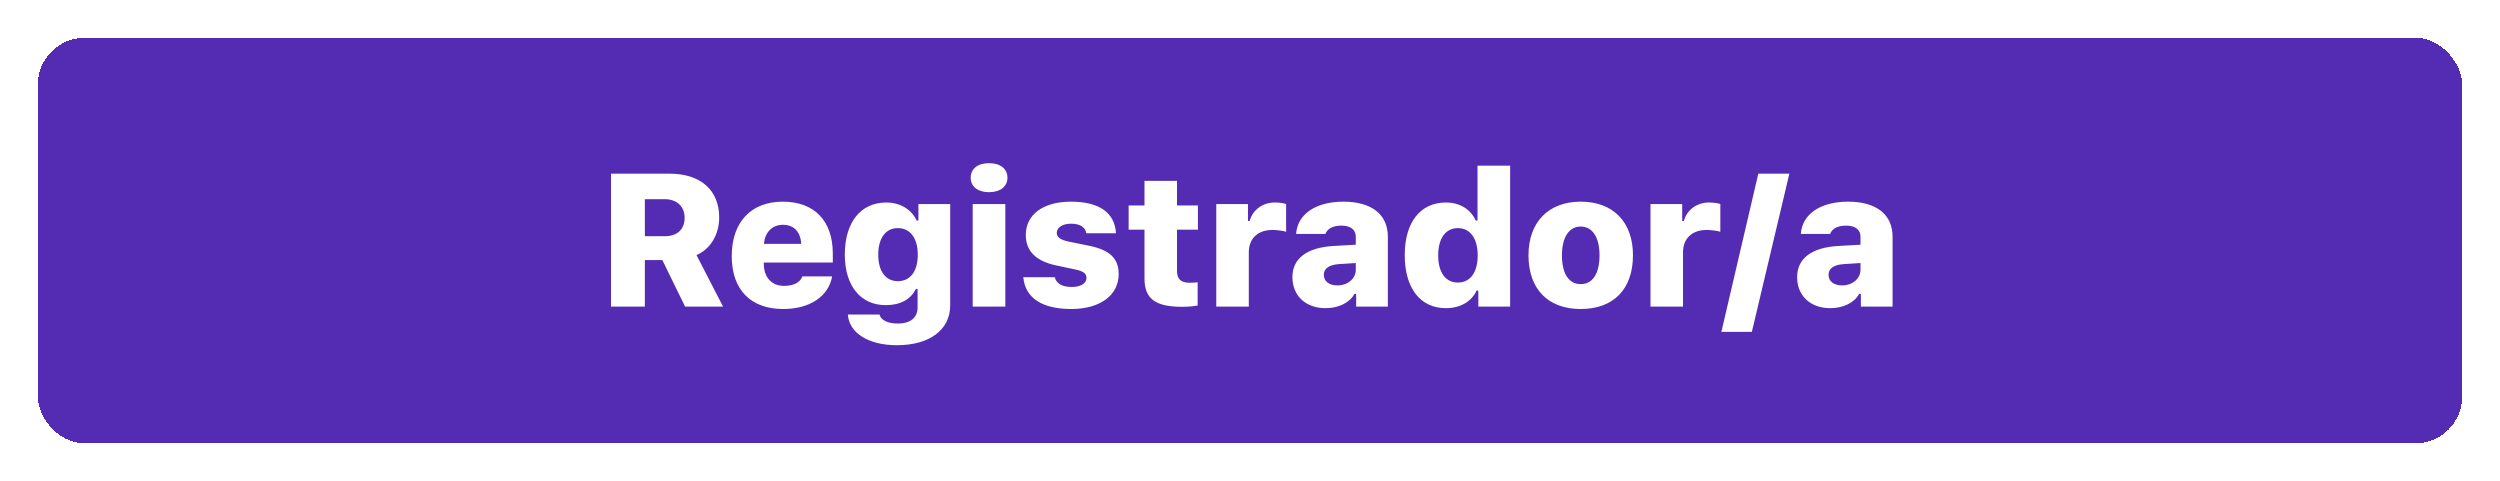 <svg width="265" height="51" viewBox="0 0 265 51" fill="none" xmlns="http://www.w3.org/2000/svg">
<g filter="url(#filter0_d_60_61)">
<rect x="4" width="257" height="43" rx="5" fill="#542CB3" shape-rendering="crispEdges"/>
<rect x="4.5" y="0.5" width="256" height="42" rx="4.5" stroke="#542CB3" shape-rendering="crispEdges"/>
<path d="M68.353 17.113V21.039H70.472C71.79 21.039 72.572 20.307 72.572 19.086C72.572 17.885 71.741 17.113 70.462 17.113H68.353ZM68.353 23.568V28.5H64.769V14.408H70.97C74.261 14.408 76.234 16.146 76.234 19.057C76.234 20.785 75.374 22.367 73.831 23.041L76.644 28.5H72.62L70.208 23.568H68.353ZM82.994 19.828C81.861 19.828 81.07 20.619 80.982 21.85H84.928C84.869 20.58 84.147 19.828 82.994 19.828ZM85.055 25.297H88.209C87.828 27.416 85.836 28.754 83.023 28.754C79.557 28.754 77.564 26.703 77.564 23.139C77.564 19.555 79.606 17.377 82.975 17.377C86.324 17.377 88.277 19.408 88.277 22.875V23.832H80.963V24.008C80.992 25.424 81.803 26.303 83.121 26.303C84.127 26.303 84.82 25.932 85.055 25.297ZM97.284 23.002C97.284 21.254 96.493 20.18 95.175 20.18C93.866 20.18 93.094 21.254 93.094 22.992C93.094 24.73 93.856 25.805 95.175 25.805C96.503 25.805 97.284 24.74 97.284 23.002ZM95.077 32.592C92.05 32.592 90.009 31.293 89.872 29.34H93.231C93.358 29.926 94.091 30.297 95.175 30.297C96.503 30.297 97.264 29.672 97.264 28.598V26.635H97.079C96.522 27.758 95.419 28.344 93.876 28.344C91.21 28.344 89.55 26.273 89.55 23.002C89.55 19.584 91.21 17.465 93.954 17.465C95.399 17.465 96.62 18.188 97.167 19.379H97.352V17.631H100.721V28.373C100.721 30.961 98.534 32.592 95.077 32.592ZM103.107 28.5V17.631H106.564V28.5H103.107ZM104.836 16.371C103.625 16.371 102.892 15.756 102.892 14.838C102.892 13.91 103.625 13.295 104.836 13.295C106.056 13.295 106.789 13.91 106.789 14.838C106.789 15.756 106.056 16.371 104.836 16.371ZM108.735 20.902C108.735 18.744 110.58 17.377 113.51 17.377C116.518 17.377 118.168 18.539 118.295 20.727H115.151C115.053 20.092 114.477 19.711 113.539 19.711C112.641 19.711 112.016 20.102 112.016 20.688C112.016 21.146 112.407 21.42 113.266 21.605L115.512 22.064C117.651 22.514 118.579 23.402 118.579 25.053C118.579 27.309 116.596 28.754 113.559 28.754C110.444 28.754 108.666 27.572 108.471 25.385H111.801C111.977 26.059 112.592 26.42 113.608 26.42C114.555 26.42 115.17 26.039 115.17 25.453C115.17 24.994 114.848 24.75 113.979 24.564L111.957 24.135C109.799 23.676 108.735 22.611 108.735 20.902ZM121.316 15.17H124.763V17.777H126.98V20.346H124.763V24.75C124.763 25.57 125.183 25.971 126.081 25.971C126.482 25.971 126.696 25.951 126.95 25.922V28.383C126.579 28.461 125.954 28.52 125.3 28.52C122.439 28.52 121.316 27.65 121.316 25.521V20.346H119.636V17.777H121.316V15.17ZM128.926 28.5V17.631H132.285V19.418H132.471C132.734 18.324 133.789 17.465 135.107 17.465C135.537 17.465 136.064 17.523 136.328 17.631V20.57C136.064 20.463 135.312 20.375 134.873 20.375C133.379 20.375 132.373 21.234 132.373 22.748V28.5H128.926ZM141.77 26.254C142.864 26.254 143.714 25.531 143.714 24.594V23.881L141.888 23.998C140.862 24.076 140.325 24.477 140.325 25.131C140.325 25.824 140.901 26.254 141.77 26.254ZM140.511 28.666C138.421 28.666 136.995 27.367 136.995 25.375C136.995 23.393 138.538 22.24 141.341 22.074L143.714 21.938V21.088C143.714 20.355 143.167 19.916 142.21 19.916C141.302 19.916 140.716 20.219 140.491 20.795H137.386C137.542 18.686 139.466 17.377 142.405 17.377C145.403 17.377 147.112 18.744 147.112 21.088V28.5H143.753V27.152H143.567C143.079 28.08 141.888 28.666 140.511 28.666ZM153.267 28.666C150.543 28.666 148.902 26.537 148.902 23.041C148.902 19.574 150.552 17.465 153.267 17.465C154.722 17.465 155.894 18.178 156.431 19.379H156.617V13.559H160.074V28.5H156.705V26.801H156.519C155.982 27.973 154.781 28.666 153.267 28.666ZM154.537 20.18C153.228 20.18 152.447 21.273 152.447 23.061C152.447 24.867 153.218 25.951 154.537 25.951C155.855 25.951 156.636 24.867 156.636 23.07C156.636 21.283 155.845 20.18 154.537 20.18ZM167.557 26.117C168.827 26.117 169.549 24.994 169.549 23.061C169.549 21.166 168.807 20.014 167.557 20.014C166.307 20.014 165.565 21.166 165.565 23.061C165.565 25.004 166.288 26.117 167.557 26.117ZM167.557 28.754C164.08 28.754 162.02 26.635 162.02 23.061C162.02 19.545 164.139 17.377 167.557 17.377C170.995 17.377 173.094 19.525 173.094 23.061C173.094 26.645 171.043 28.754 167.557 28.754ZM174.952 28.5V17.631H178.312V19.418H178.497C178.761 18.324 179.816 17.465 181.134 17.465C181.564 17.465 182.091 17.523 182.355 17.631V20.57C182.091 20.463 181.339 20.375 180.9 20.375C179.405 20.375 178.4 21.234 178.4 22.748V28.5H174.952ZM185.697 31.176H182.465L186.381 14.408H189.672L185.697 31.176ZM195.27 26.254C196.364 26.254 197.214 25.531 197.214 24.594V23.881L195.388 23.998C194.362 24.076 193.825 24.477 193.825 25.131C193.825 25.824 194.401 26.254 195.27 26.254ZM194.011 28.666C191.921 28.666 190.495 27.367 190.495 25.375C190.495 23.393 192.038 22.24 194.841 22.074L197.214 21.938V21.088C197.214 20.355 196.667 19.916 195.71 19.916C194.802 19.916 194.216 20.219 193.991 20.795H190.886C191.042 18.686 192.966 17.377 195.905 17.377C198.903 17.377 200.612 18.744 200.612 21.088V28.5H197.253V27.152H197.067C196.579 28.08 195.388 28.666 194.011 28.666Z" fill="white"/>
</g>
<defs>
<filter id="filter0_d_60_61" x="0" y="0" width="265" height="51" filterUnits="userSpaceOnUse" color-interpolation-filters="sRGB">
<feFlood flood-opacity="0" result="BackgroundImageFix"/>
<feColorMatrix in="SourceAlpha" type="matrix" values="0 0 0 0 0 0 0 0 0 0 0 0 0 0 0 0 0 0 127 0" result="hardAlpha"/>
<feOffset dy="4"/>
<feGaussianBlur stdDeviation="2"/>
<feComposite in2="hardAlpha" operator="out"/>
<feColorMatrix type="matrix" values="0 0 0 0 0 0 0 0 0 0 0 0 0 0 0 0 0 0 0.25 0"/>
<feBlend mode="normal" in2="BackgroundImageFix" result="effect1_dropShadow_60_61"/>
<feBlend mode="normal" in="SourceGraphic" in2="effect1_dropShadow_60_61" result="shape"/>
</filter>
</defs>
</svg>
